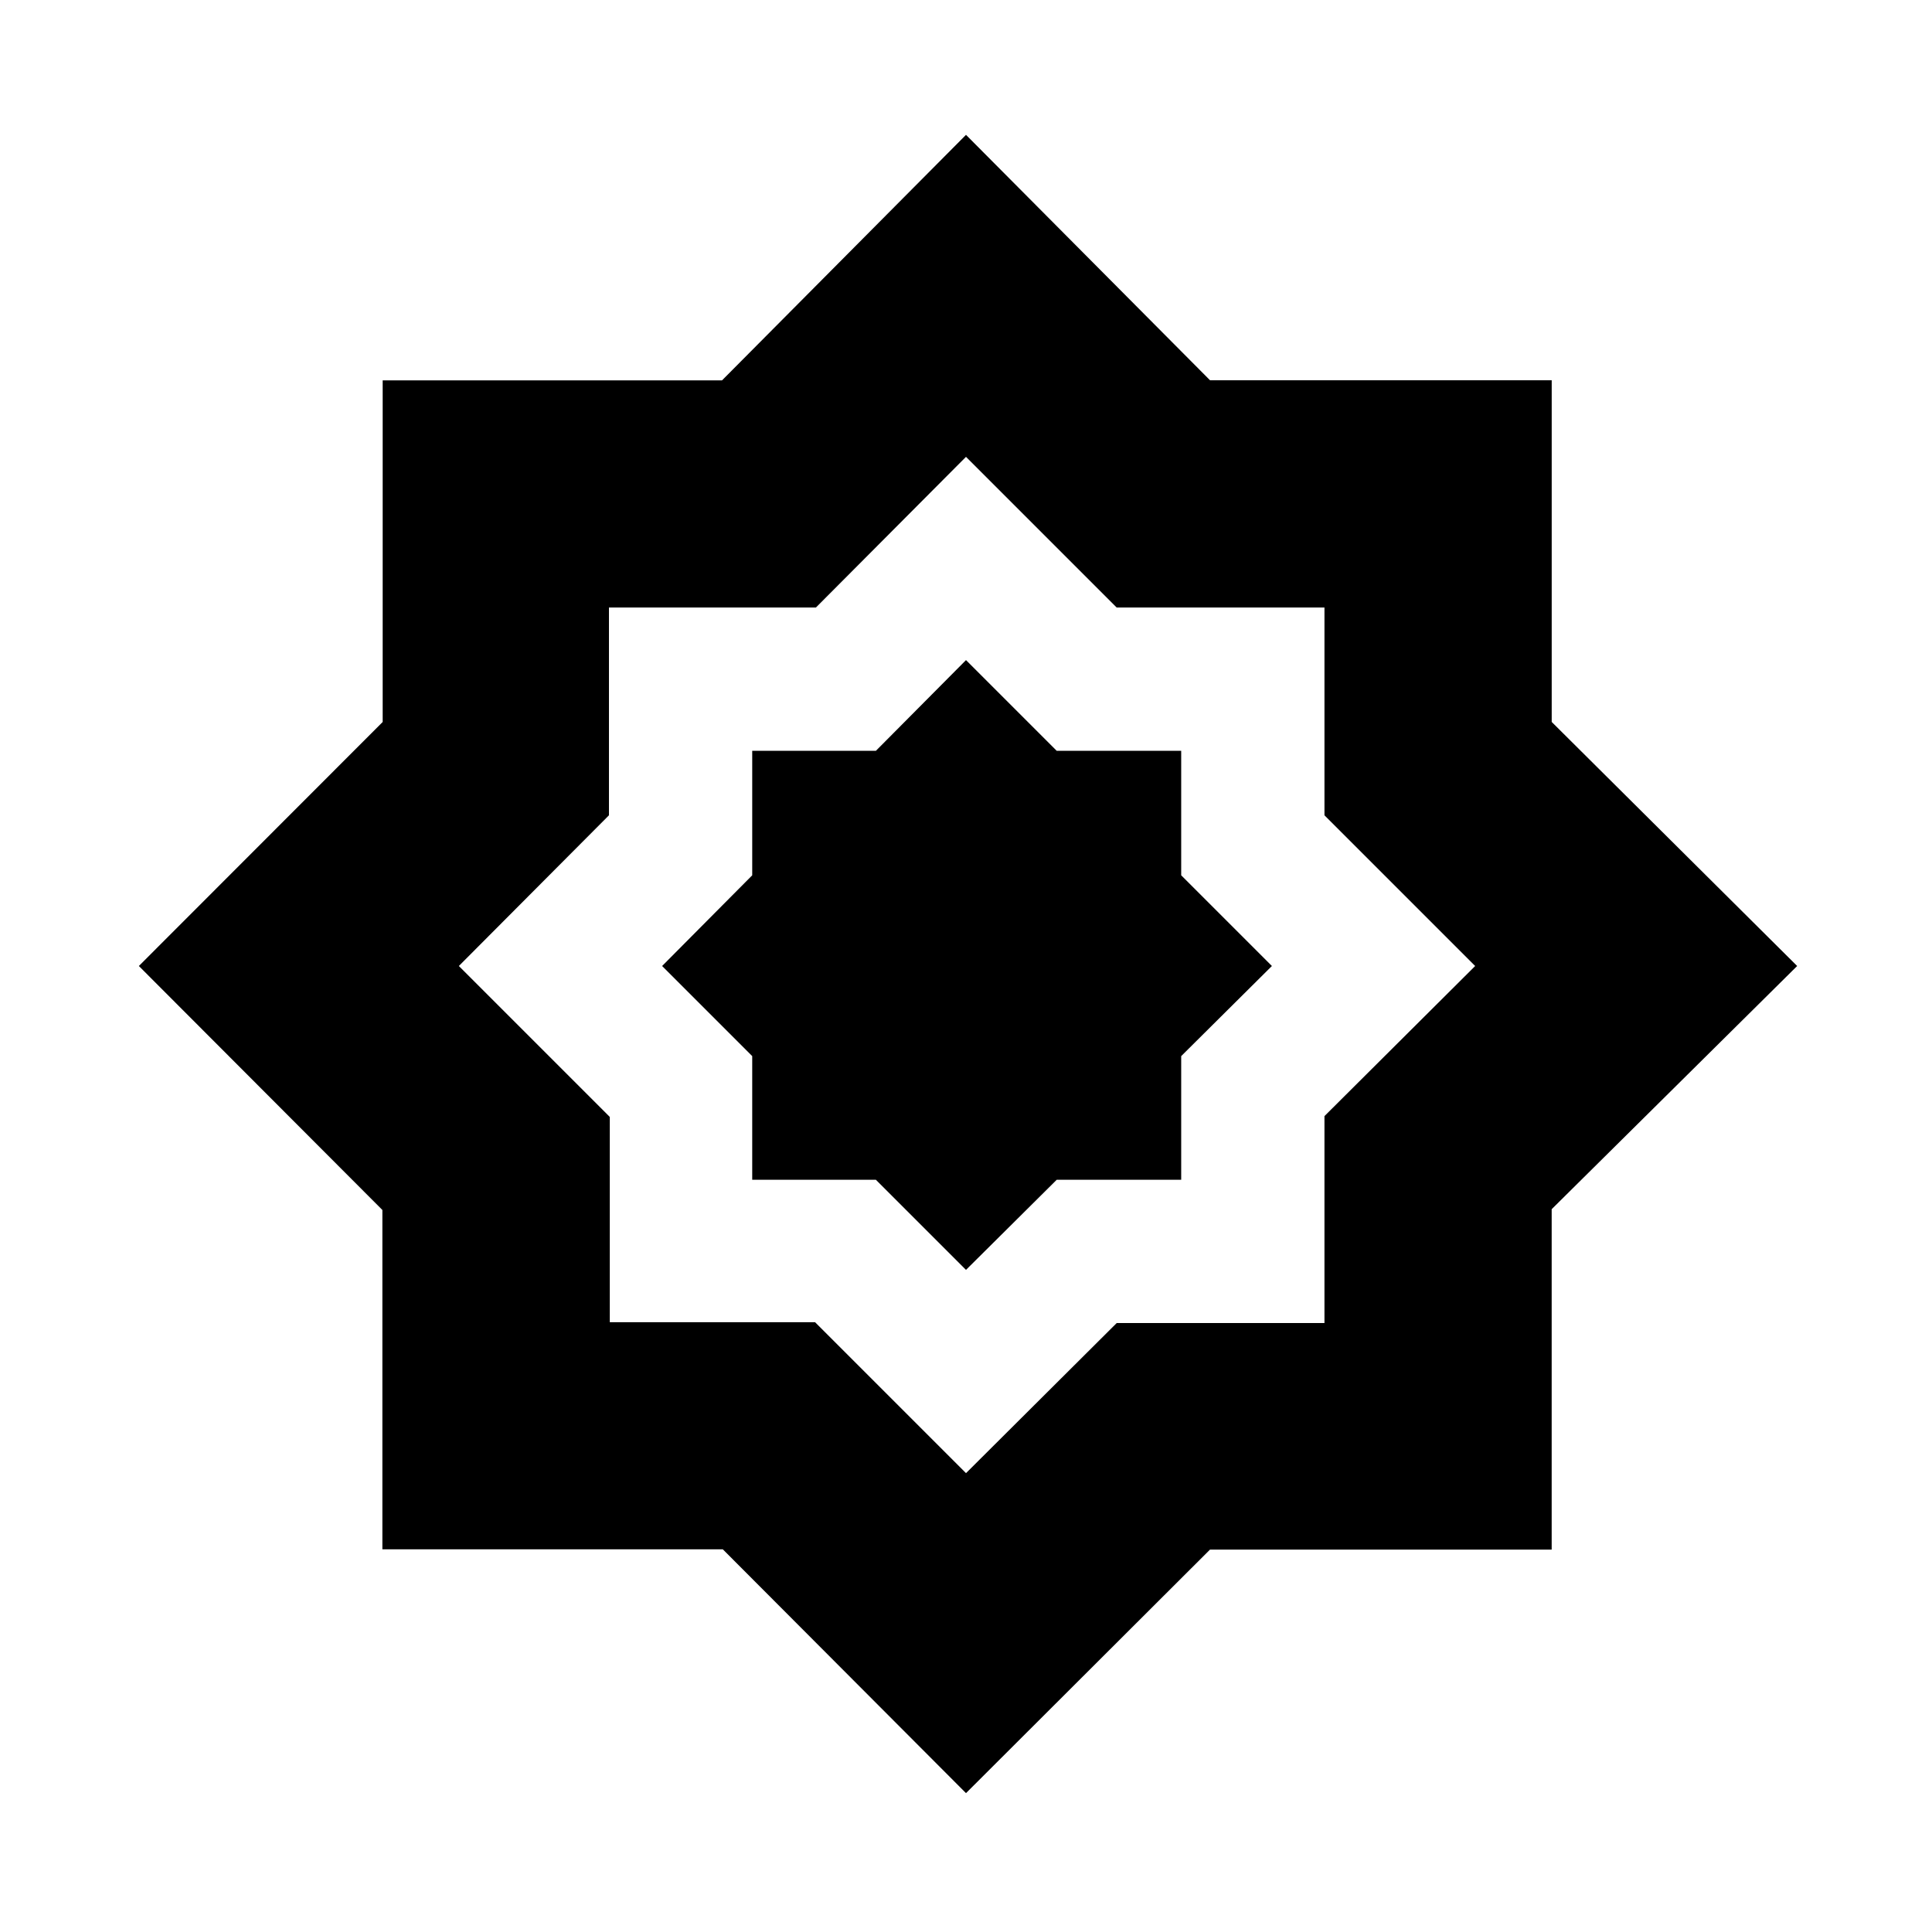 <svg xmlns="http://www.w3.org/2000/svg" height="20" viewBox="0 -960 960 960" width="20"><path d="M480-69 359.162-190.151H190v-168.618L69-480l121.151-121.256V-771h168.618L480-893l121.271 121.965h169.764v169.764L893-480 771.019-359.162V-190H601.231L480-69Zm0-159 74.882-74.588h103.236v-102.824L733-480l-74.882-74.882v-103.236H554.882L480-733l-74.588 74.882H302.588v103.236L228-480l75 75v102h102l75 75Zm1-253Zm-1 152 45.07-44.774h61.86v-61.452L632-480l-45.07-45.07v-61.86h-61.86L480-632l-44.774 45.07h-61.452v61.86L329-480l44.774 44.774v61.452h61.452L480-329Z"/></svg>